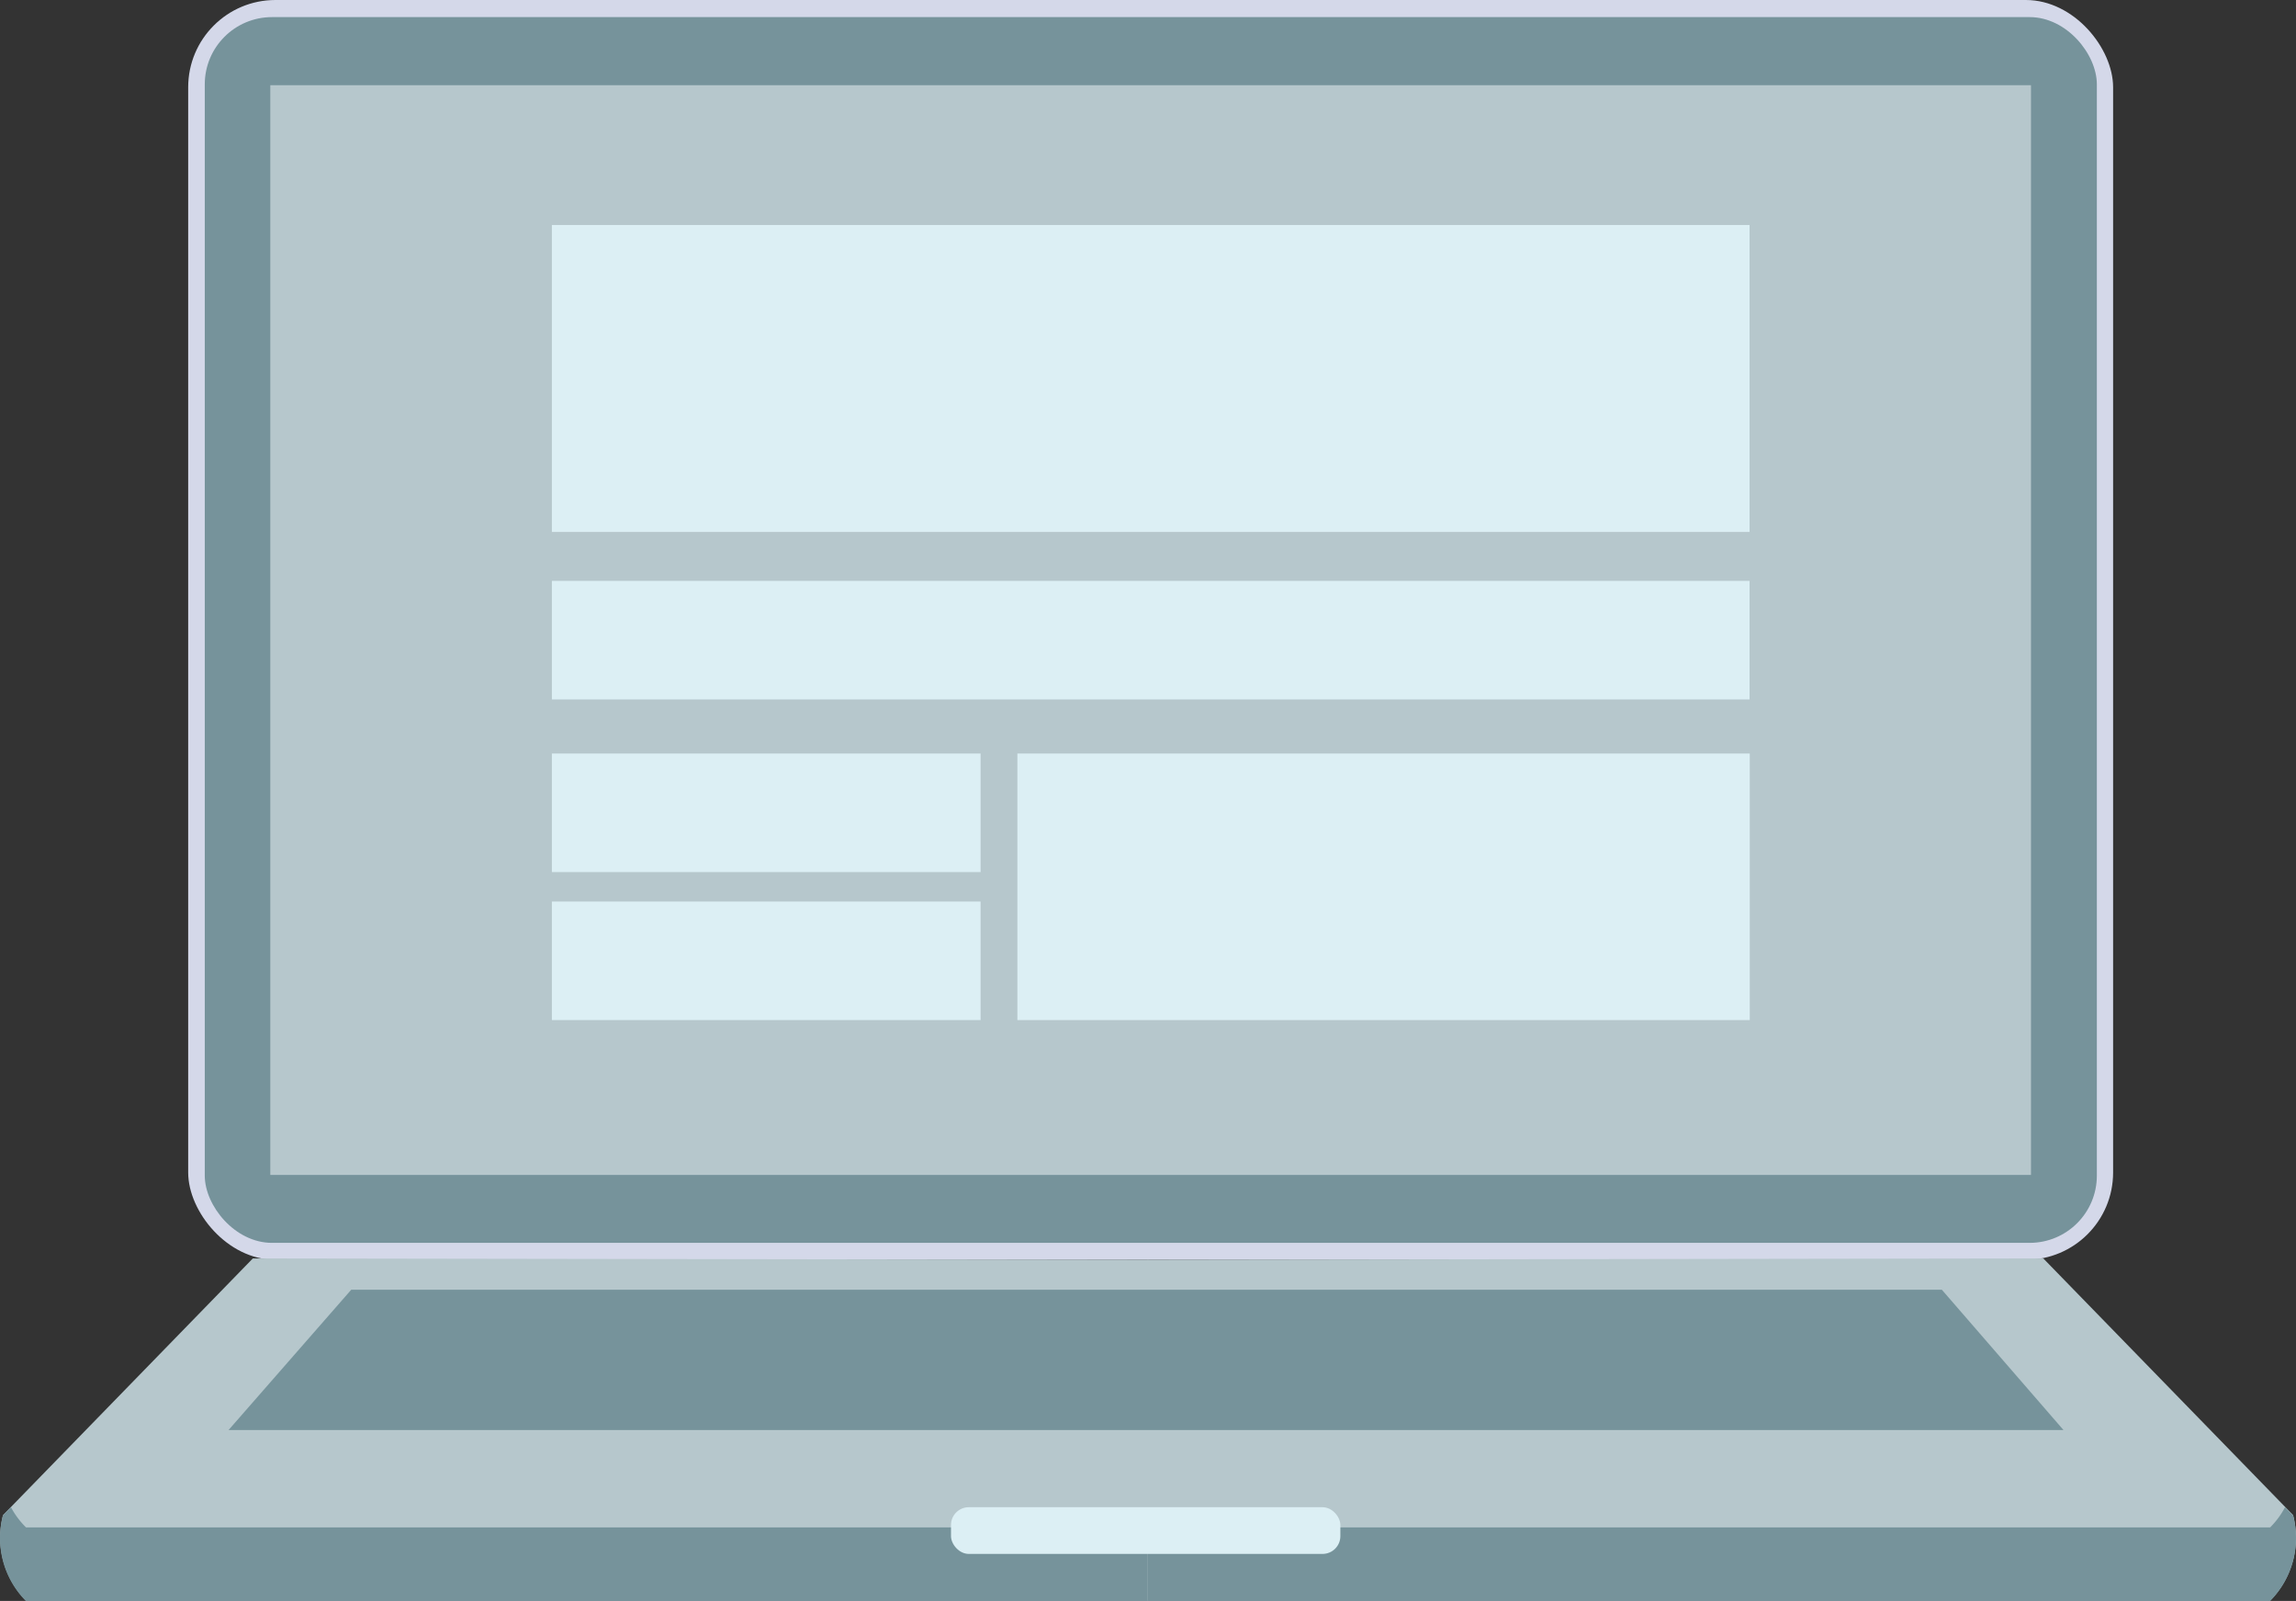 <svg id="Layer_6" data-name="Layer 6" xmlns="http://www.w3.org/2000/svg" viewBox="0 0 134.211 93.57"><rect x="0" y="0" width="134.211" height="93.57" fill="#333333" stroke="none"/><defs><style>.cls-1{fill:#d4d8e9;}.cls-2{fill:#76939b;}.cls-3{fill:#b6c7cc;}.cls-4{fill:#dceff4;}</style></defs><title>option-6</title><rect class="cls-1" x="11" width="112.52" height="73.63" rx="5.1" ry="5.1"/><rect class="cls-2" x="11.97" y="1" width="110.6" height="71.64" rx="3.93" ry="3.93"/><rect class="cls-3" x="15.8" y="4.98" width="102.92" height="63.69"/><rect class="cls-4" x="32.26" y="13.15" width="70.01" height="17.94"/><rect class="cls-4" x="32.26" y="33.95" width="70.01" height="6.93"/><rect class="cls-4" x="59.47" y="44.04" width="42.81" height="15.58"/><rect class="cls-4" x="32.26" y="44.04" width="25.06" height="6.93"/><rect class="cls-4" x="32.26" y="52.69" width="25.06" height="6.93"/><path class="cls-3" d="M67.12,73.63V93.55H1.52a5.23,5.23,0,0,1-1.34-5l14.6-15Z" transform="translate(0)"/><path class="cls-2" d="M0.64,88.09l-0.47.48a5.23,5.23,0,0,0,1.34,5H67.12v-4.3H1.52A4.87,4.87,0,0,1,.64,88.09Z" transform="translate(0)"/><path class="cls-3" d="M67.09,73.63V93.55H132.7a5.23,5.23,0,0,0,1.34-5l-14.6-15Z" transform="translate(0)"/><path class="cls-2" d="M133.57,88.09l0.47,0.48a5.23,5.23,0,0,1-1.34,5H67.09v-4.3H132.7A4.87,4.87,0,0,0,133.57,88.09Z" transform="translate(0)"/><polygon class="cls-2" points="120.62 83.58 13.36 83.58 20.53 75.38 113.51 75.38 120.62 83.58"/><rect class="cls-4" x="55.59" y="88.09" width="22.76" height="2.73" rx="1.04" ry="1.04"/></svg>